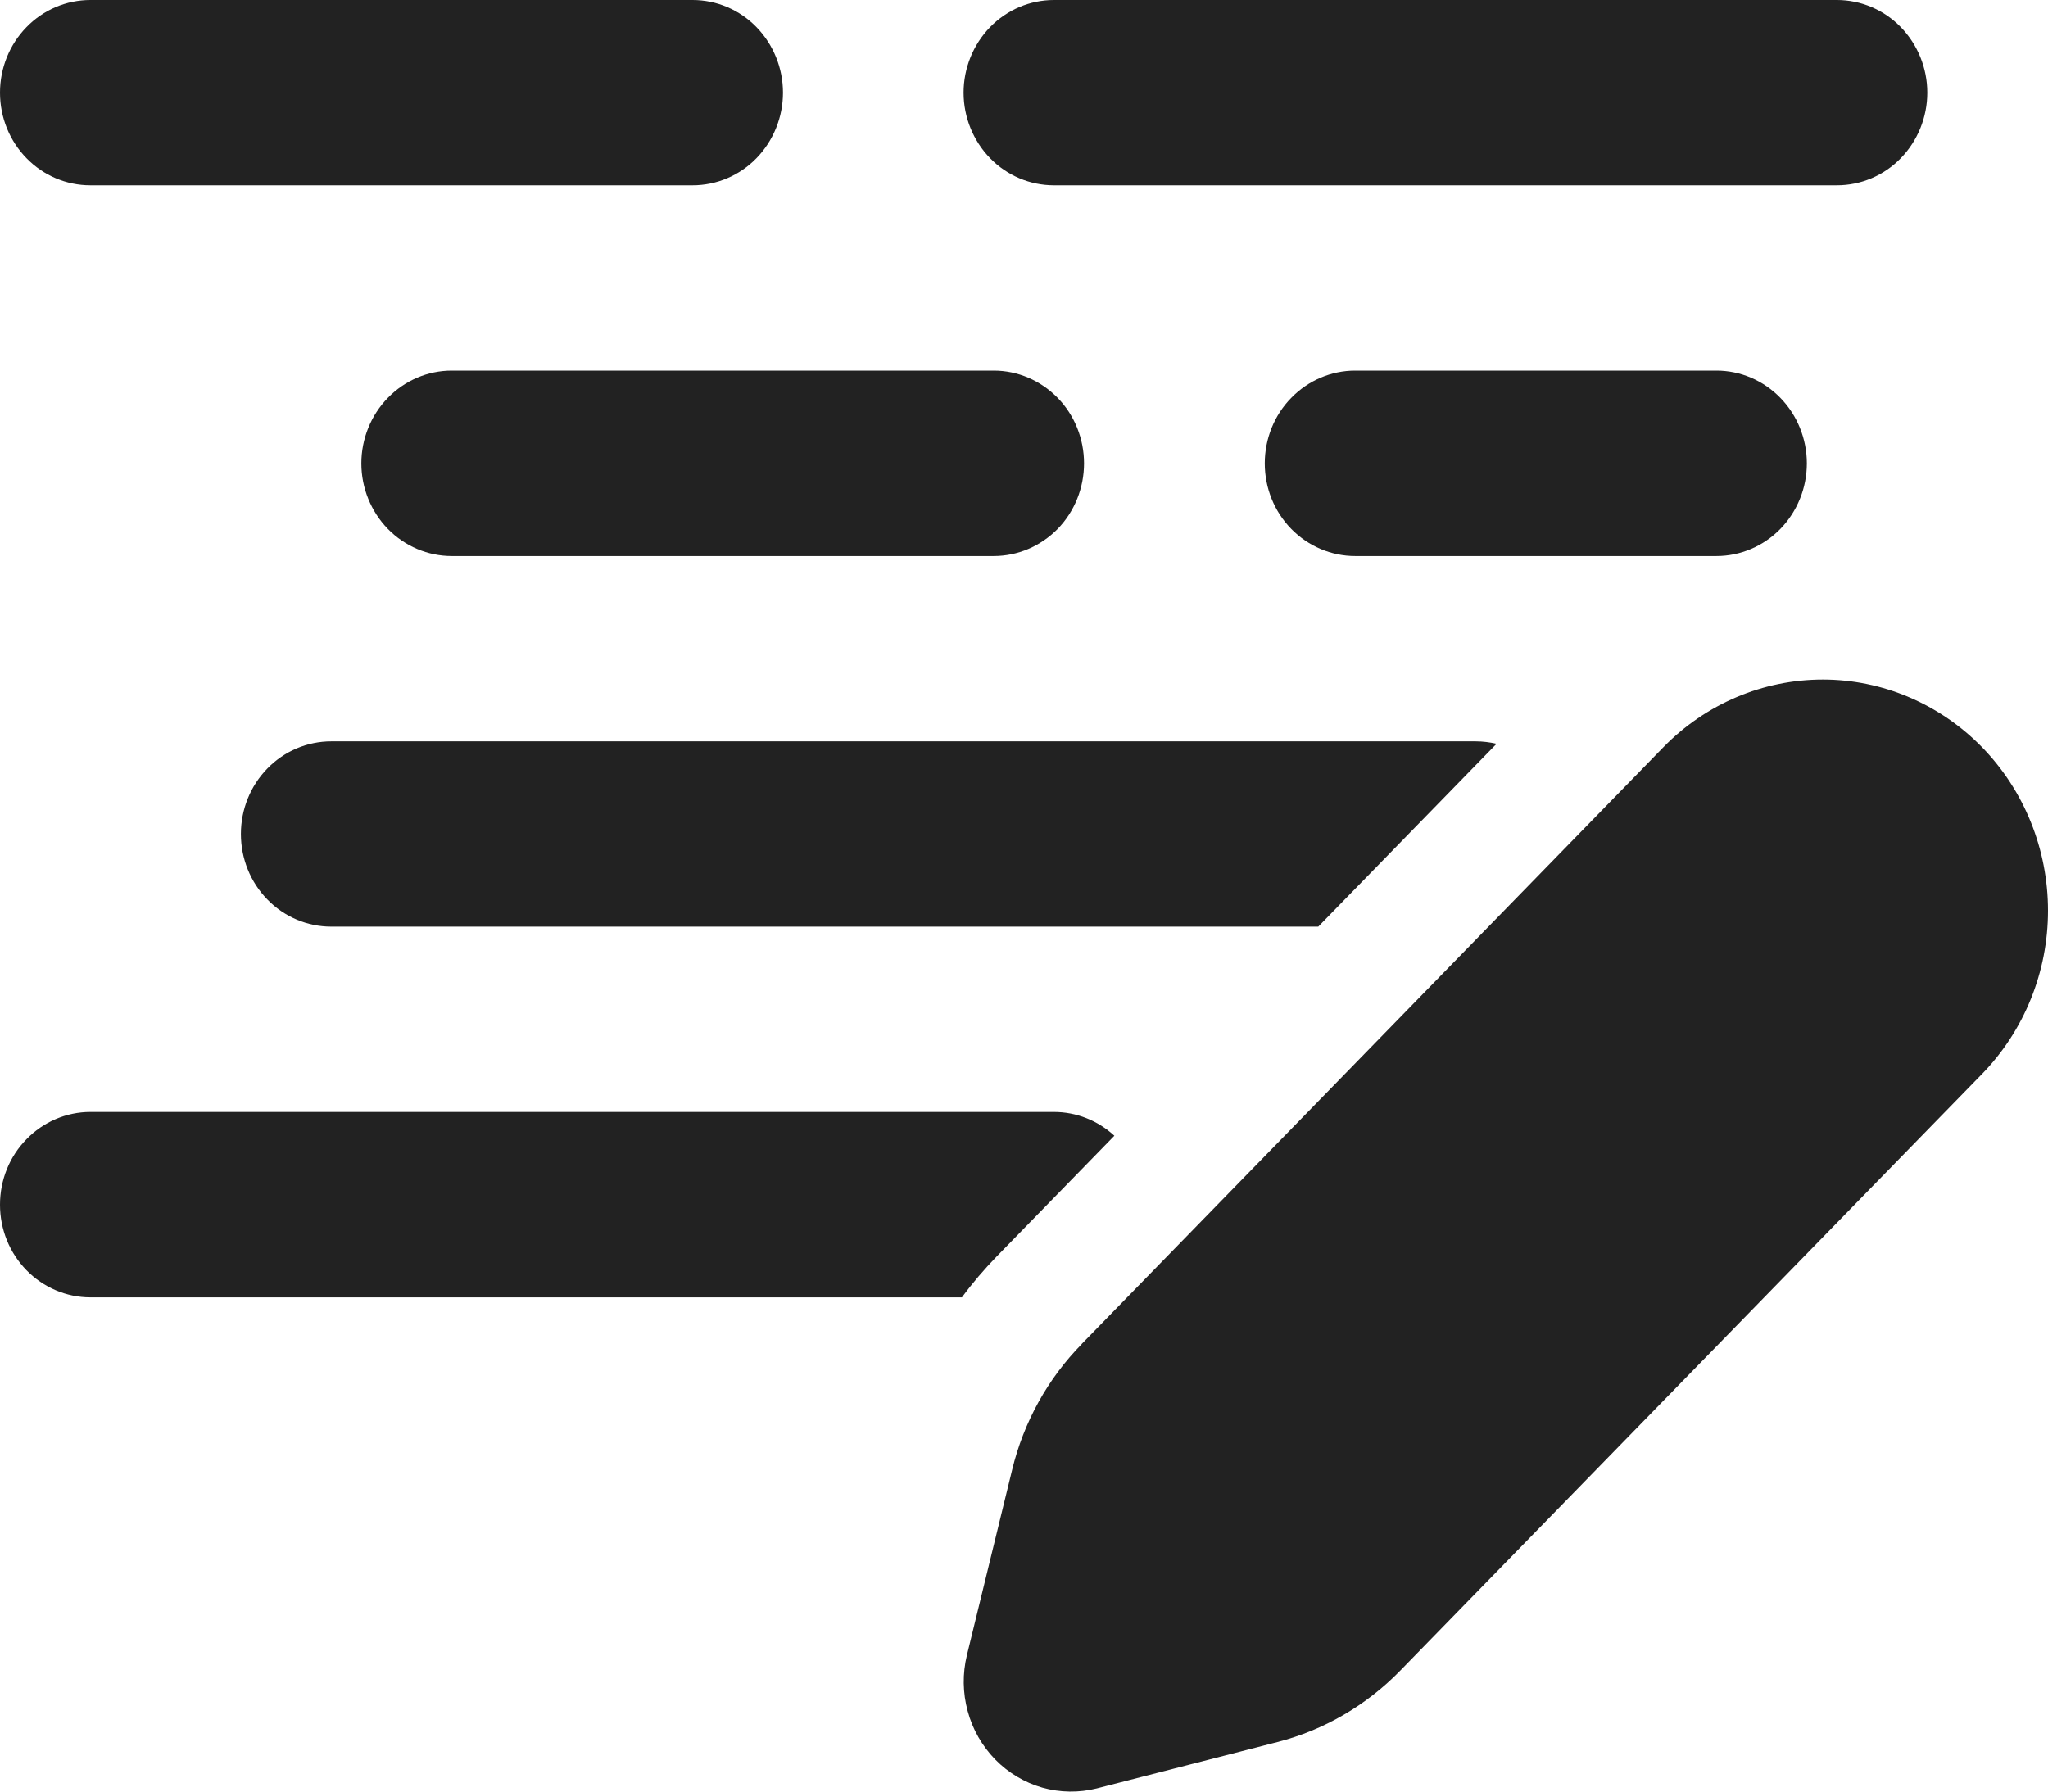 <svg width="16" height="14" viewBox="0 0 16 14" fill="none" xmlns="http://www.w3.org/2000/svg">
<path d="M0.706 0C0.519 0 0.339 0.076 0.207 0.212C0.074 0.348 0 0.532 0 0.724C0 0.916 0.074 1.1 0.207 1.236C0.339 1.372 0.519 1.448 0.706 1.448H5.411C5.598 1.448 5.778 1.372 5.91 1.236C6.042 1.1 6.117 0.916 6.117 0.724C6.117 0.532 6.042 0.348 5.91 0.212C5.778 0.076 5.598 0 5.411 0H0.706ZM3.529 2.896C3.342 2.896 3.162 2.973 3.03 3.109C2.898 3.244 2.823 3.429 2.823 3.621C2.823 3.813 2.898 3.997 3.03 4.133C3.162 4.268 3.342 4.345 3.529 4.345H7.764C7.951 4.345 8.13 4.268 8.263 4.133C8.395 3.997 8.469 3.813 8.469 3.621C8.469 3.429 8.395 3.244 8.263 3.109C8.13 2.973 7.951 2.896 7.764 2.896H3.529ZM1.882 6.517C1.882 6.325 1.956 6.141 2.089 6.005C2.221 5.869 2.401 5.793 2.588 5.793H11.528C11.584 5.793 11.639 5.8 11.692 5.812L10.299 7.241H2.588C2.401 7.241 2.221 7.165 2.089 7.029C1.956 6.893 1.882 6.709 1.882 6.517ZM7.786 9.819L8.706 8.875C8.576 8.755 8.408 8.689 8.234 8.689H0.706C0.519 8.689 0.339 8.766 0.207 8.902C0.074 9.037 0 9.221 0 9.414C0 9.606 0.074 9.79 0.207 9.926C0.339 10.061 0.519 10.138 0.706 10.138H7.515C7.598 10.025 7.689 9.919 7.786 9.819ZM9.881 3.621C9.881 3.429 9.955 3.244 10.088 3.109C10.22 2.973 10.4 2.896 10.587 2.896H13.41C13.597 2.896 13.777 2.973 13.909 3.109C14.041 3.244 14.116 3.429 14.116 3.621C14.116 3.813 14.041 3.997 13.909 4.133C13.777 4.268 13.597 4.345 13.41 4.345H10.587C10.4 4.345 10.22 4.268 10.088 4.133C9.955 3.997 9.881 3.813 9.881 3.621ZM8.234 0C8.047 0 7.867 0.076 7.735 0.212C7.603 0.348 7.528 0.532 7.528 0.724C7.528 0.916 7.603 1.1 7.735 1.236C7.867 1.372 8.047 1.448 8.234 1.448H14.351C14.538 1.448 14.718 1.372 14.85 1.236C14.982 1.1 15.057 0.916 15.057 0.724C15.057 0.532 14.982 0.348 14.85 0.212C14.718 0.076 14.538 0 14.351 0H8.234ZM8.451 10.502L12.996 5.838C13.326 5.5 13.774 5.31 14.241 5.31C14.707 5.31 15.155 5.501 15.485 5.839C15.815 6.178 16 6.637 16 7.116C16 7.595 15.814 8.054 15.484 8.393L10.939 13.055C10.674 13.327 10.342 13.52 9.979 13.613L8.569 13.975C8.429 14.01 8.282 14.008 8.143 13.969C8.004 13.929 7.877 13.853 7.775 13.749C7.673 13.644 7.598 13.514 7.56 13.371C7.521 13.228 7.519 13.078 7.554 12.934L7.907 11.487C7.997 11.114 8.185 10.774 8.451 10.503V10.502Z" fill="#222222"/>
</svg>
